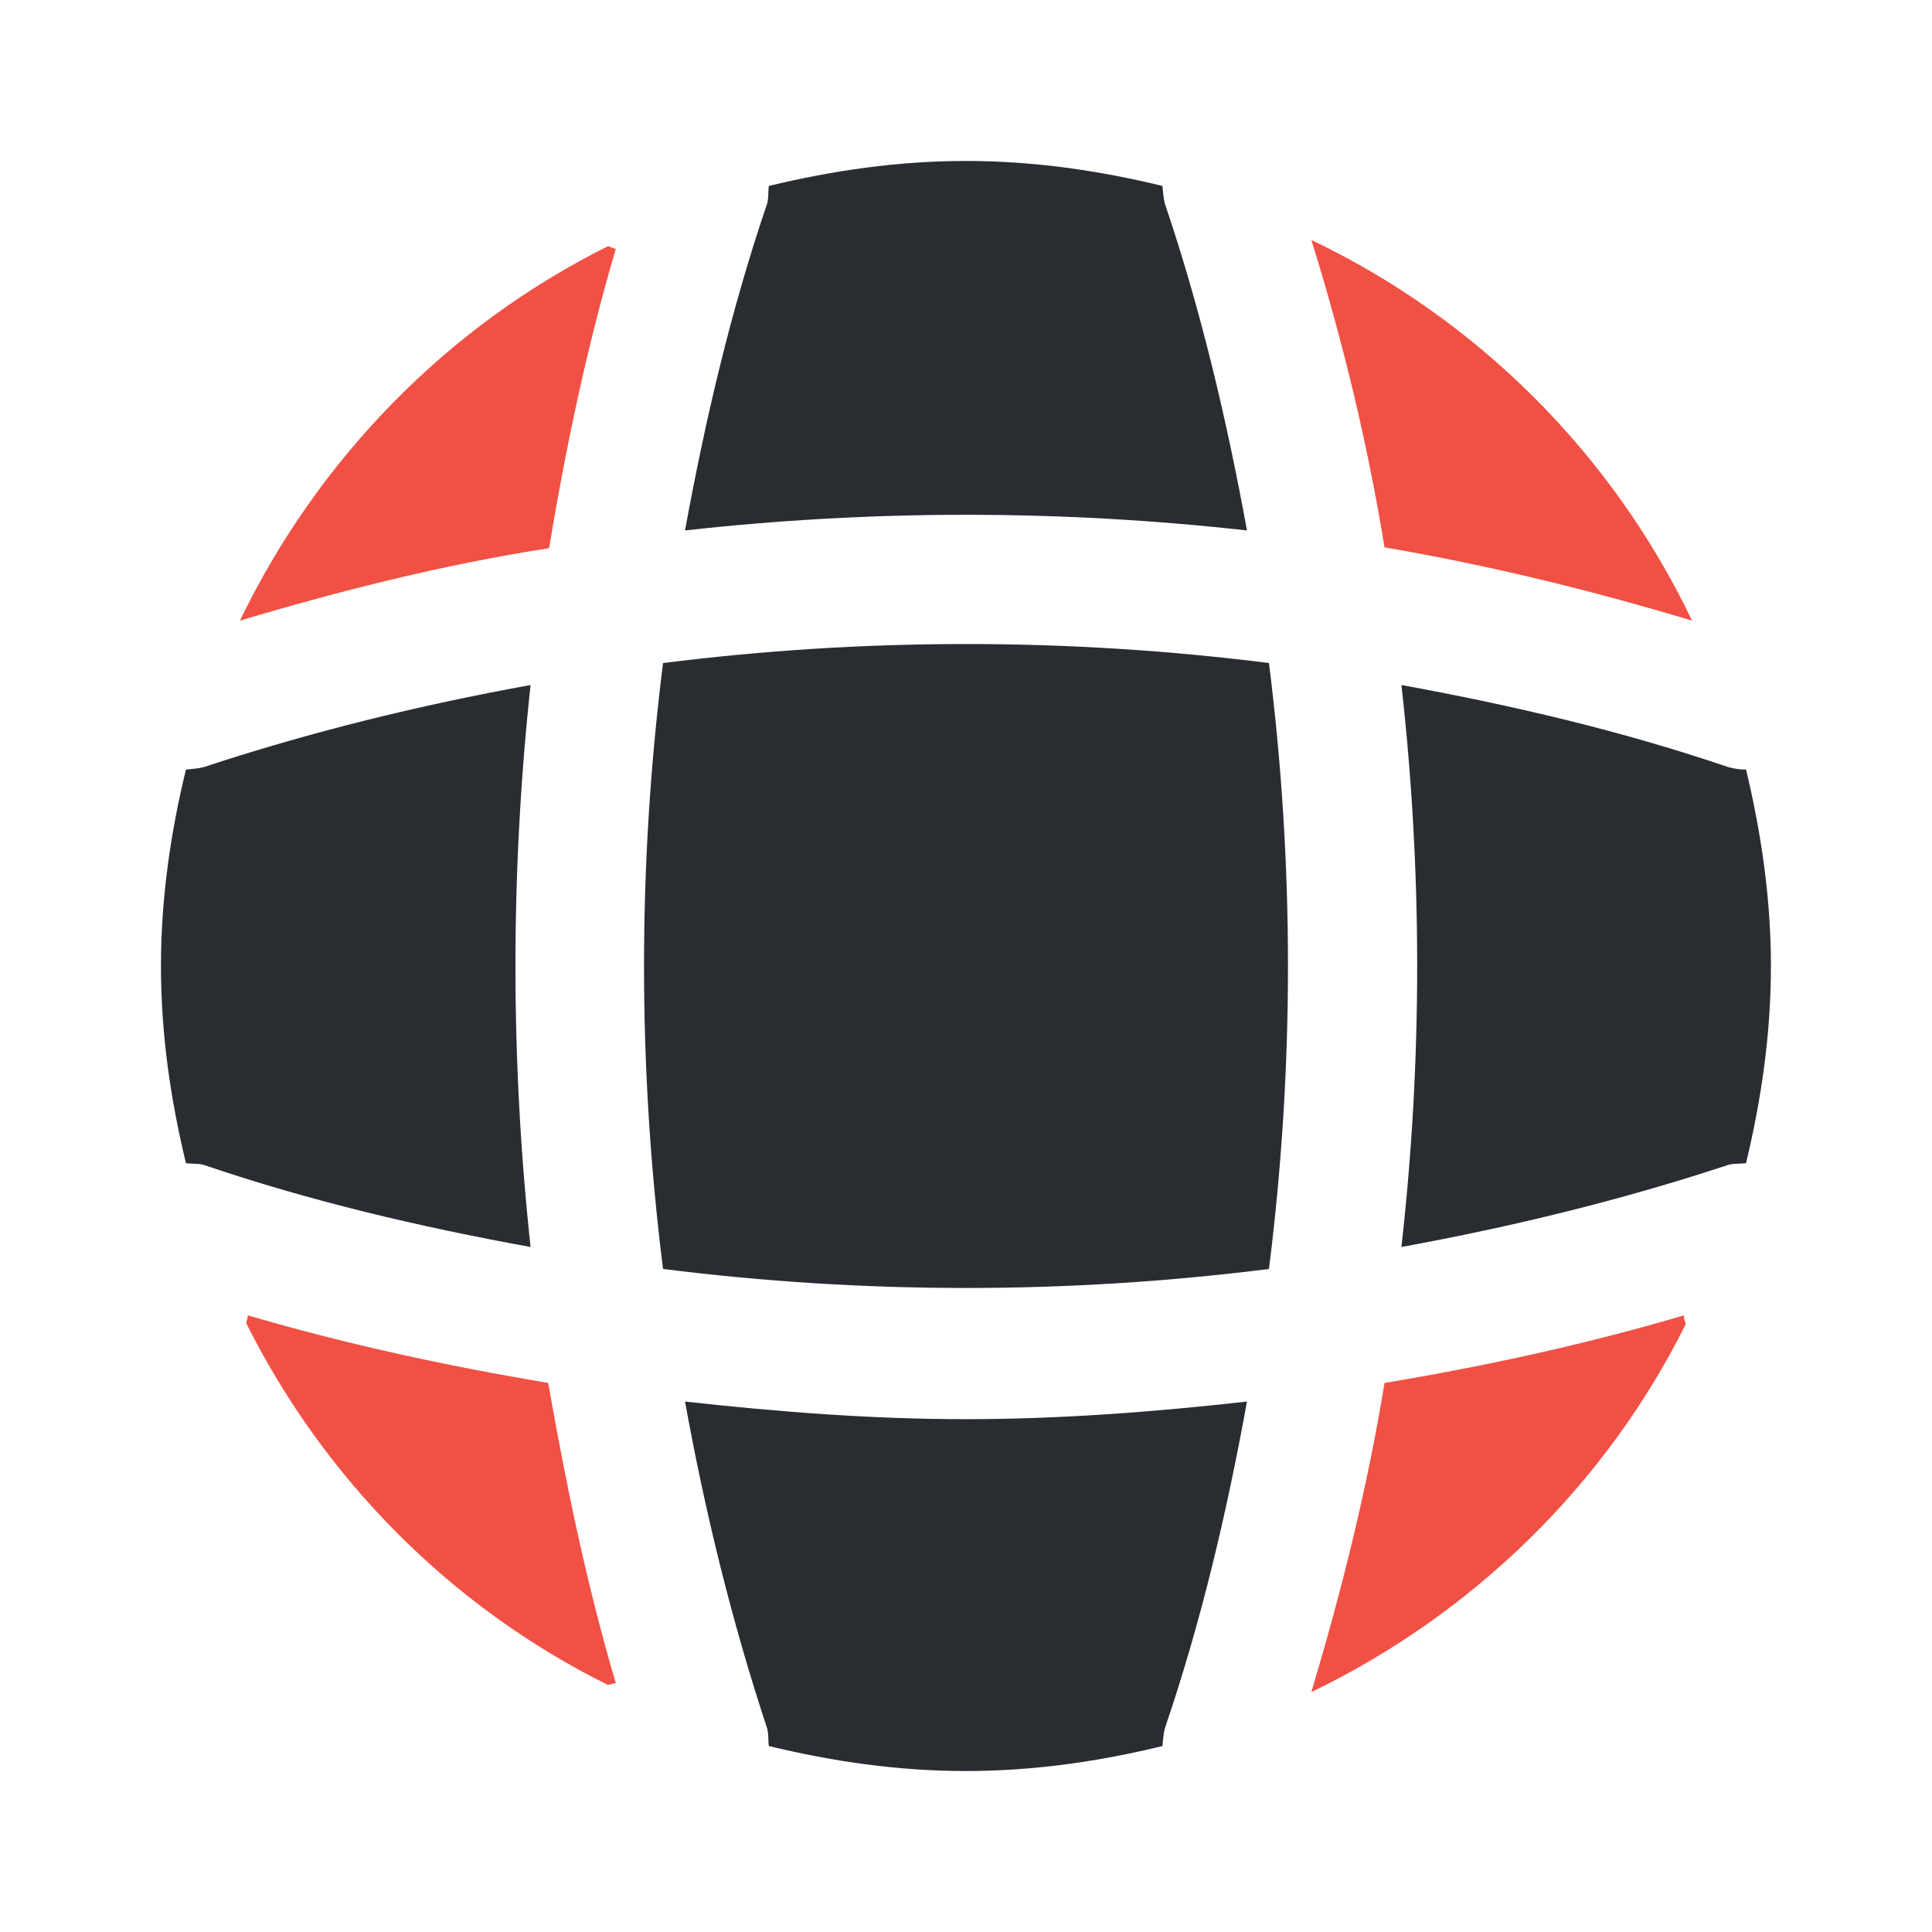 <svg width="16" height="16" viewBox="0 0 16 16" fill="none" xmlns="http://www.w3.org/2000/svg">
<path d="M5.1 13.94C5.08 13.94 5.053 13.953 5.033 13.953C3.74 13.313 2.687 12.253 2.04 10.96C2.04 10.94 2.053 10.913 2.053 10.893C2.867 11.133 3.707 11.313 4.54 11.453C4.687 12.293 4.86 13.127 5.1 13.94Z" fill="#F15045"/>
<path d="M13.96 10.967C13.3 12.293 12.2 13.367 10.86 14.013C11.113 13.167 11.326 12.313 11.466 11.453C12.306 11.313 13.133 11.133 13.947 10.893C13.94 10.92 13.96 10.947 13.96 10.967Z" fill="#F15045"/>
<path d="M14.013 5.14C13.173 4.887 12.326 4.68 11.466 4.533C11.326 3.673 11.12 2.82 10.86 1.987C12.24 2.647 13.353 3.76 14.013 5.14Z" fill="#F15045"/>
<path d="M5.1 2.06C4.86 2.873 4.687 3.7 4.547 4.54C3.687 4.673 2.833 4.887 1.987 5.14C2.633 3.8 3.707 2.7 5.033 2.04C5.053 2.04 5.08 2.06 5.1 2.06Z" fill="#F15045"/>
<path d="M10.327 4.393C8.78 4.22 7.22 4.22 5.673 4.393C5.84 3.48 6.053 2.567 6.353 1.687C6.367 1.633 6.36 1.593 6.367 1.54C6.893 1.413 7.433 1.333 8 1.333C8.56 1.333 9.107 1.413 9.627 1.54C9.633 1.593 9.633 1.633 9.647 1.687C9.947 2.573 10.16 3.48 10.327 4.393Z" fill="#292D32"/>
<path d="M4.394 10.327C3.474 10.16 2.567 9.947 1.687 9.647C1.633 9.633 1.593 9.64 1.54 9.633C1.413 9.107 1.333 8.567 1.333 8C1.333 7.44 1.413 6.893 1.54 6.373C1.593 6.367 1.633 6.367 1.687 6.353C2.574 6.06 3.474 5.84 4.394 5.673C4.227 7.22 4.227 8.78 4.394 10.327Z" fill="#292D32"/>
<path d="M14.666 8C14.666 8.567 14.586 9.107 14.46 9.633C14.406 9.64 14.366 9.633 14.313 9.647C13.426 9.94 12.52 10.16 11.606 10.327C11.78 8.78 11.78 7.22 11.606 5.673C12.52 5.84 13.433 6.053 14.313 6.353C14.366 6.367 14.406 6.373 14.46 6.373C14.586 6.9 14.666 7.44 14.666 8Z" fill="#292D32"/>
<path d="M10.327 11.607C10.16 12.527 9.947 13.433 9.647 14.313C9.633 14.367 9.633 14.407 9.627 14.46C9.107 14.587 8.56 14.667 8 14.667C7.433 14.667 6.893 14.587 6.367 14.46C6.36 14.407 6.367 14.367 6.353 14.313C6.06 13.427 5.84 12.527 5.673 11.607C6.447 11.693 7.22 11.753 8 11.753C8.78 11.753 9.56 11.693 10.327 11.607Z" fill="#292D32"/>
<path d="M10.509 10.509C8.842 10.719 7.159 10.719 5.491 10.509C5.281 8.841 5.281 7.159 5.491 5.491C7.159 5.281 8.842 5.281 10.509 5.491C10.719 7.159 10.719 8.841 10.509 10.509Z" fill="#292D32"/>
</svg>
